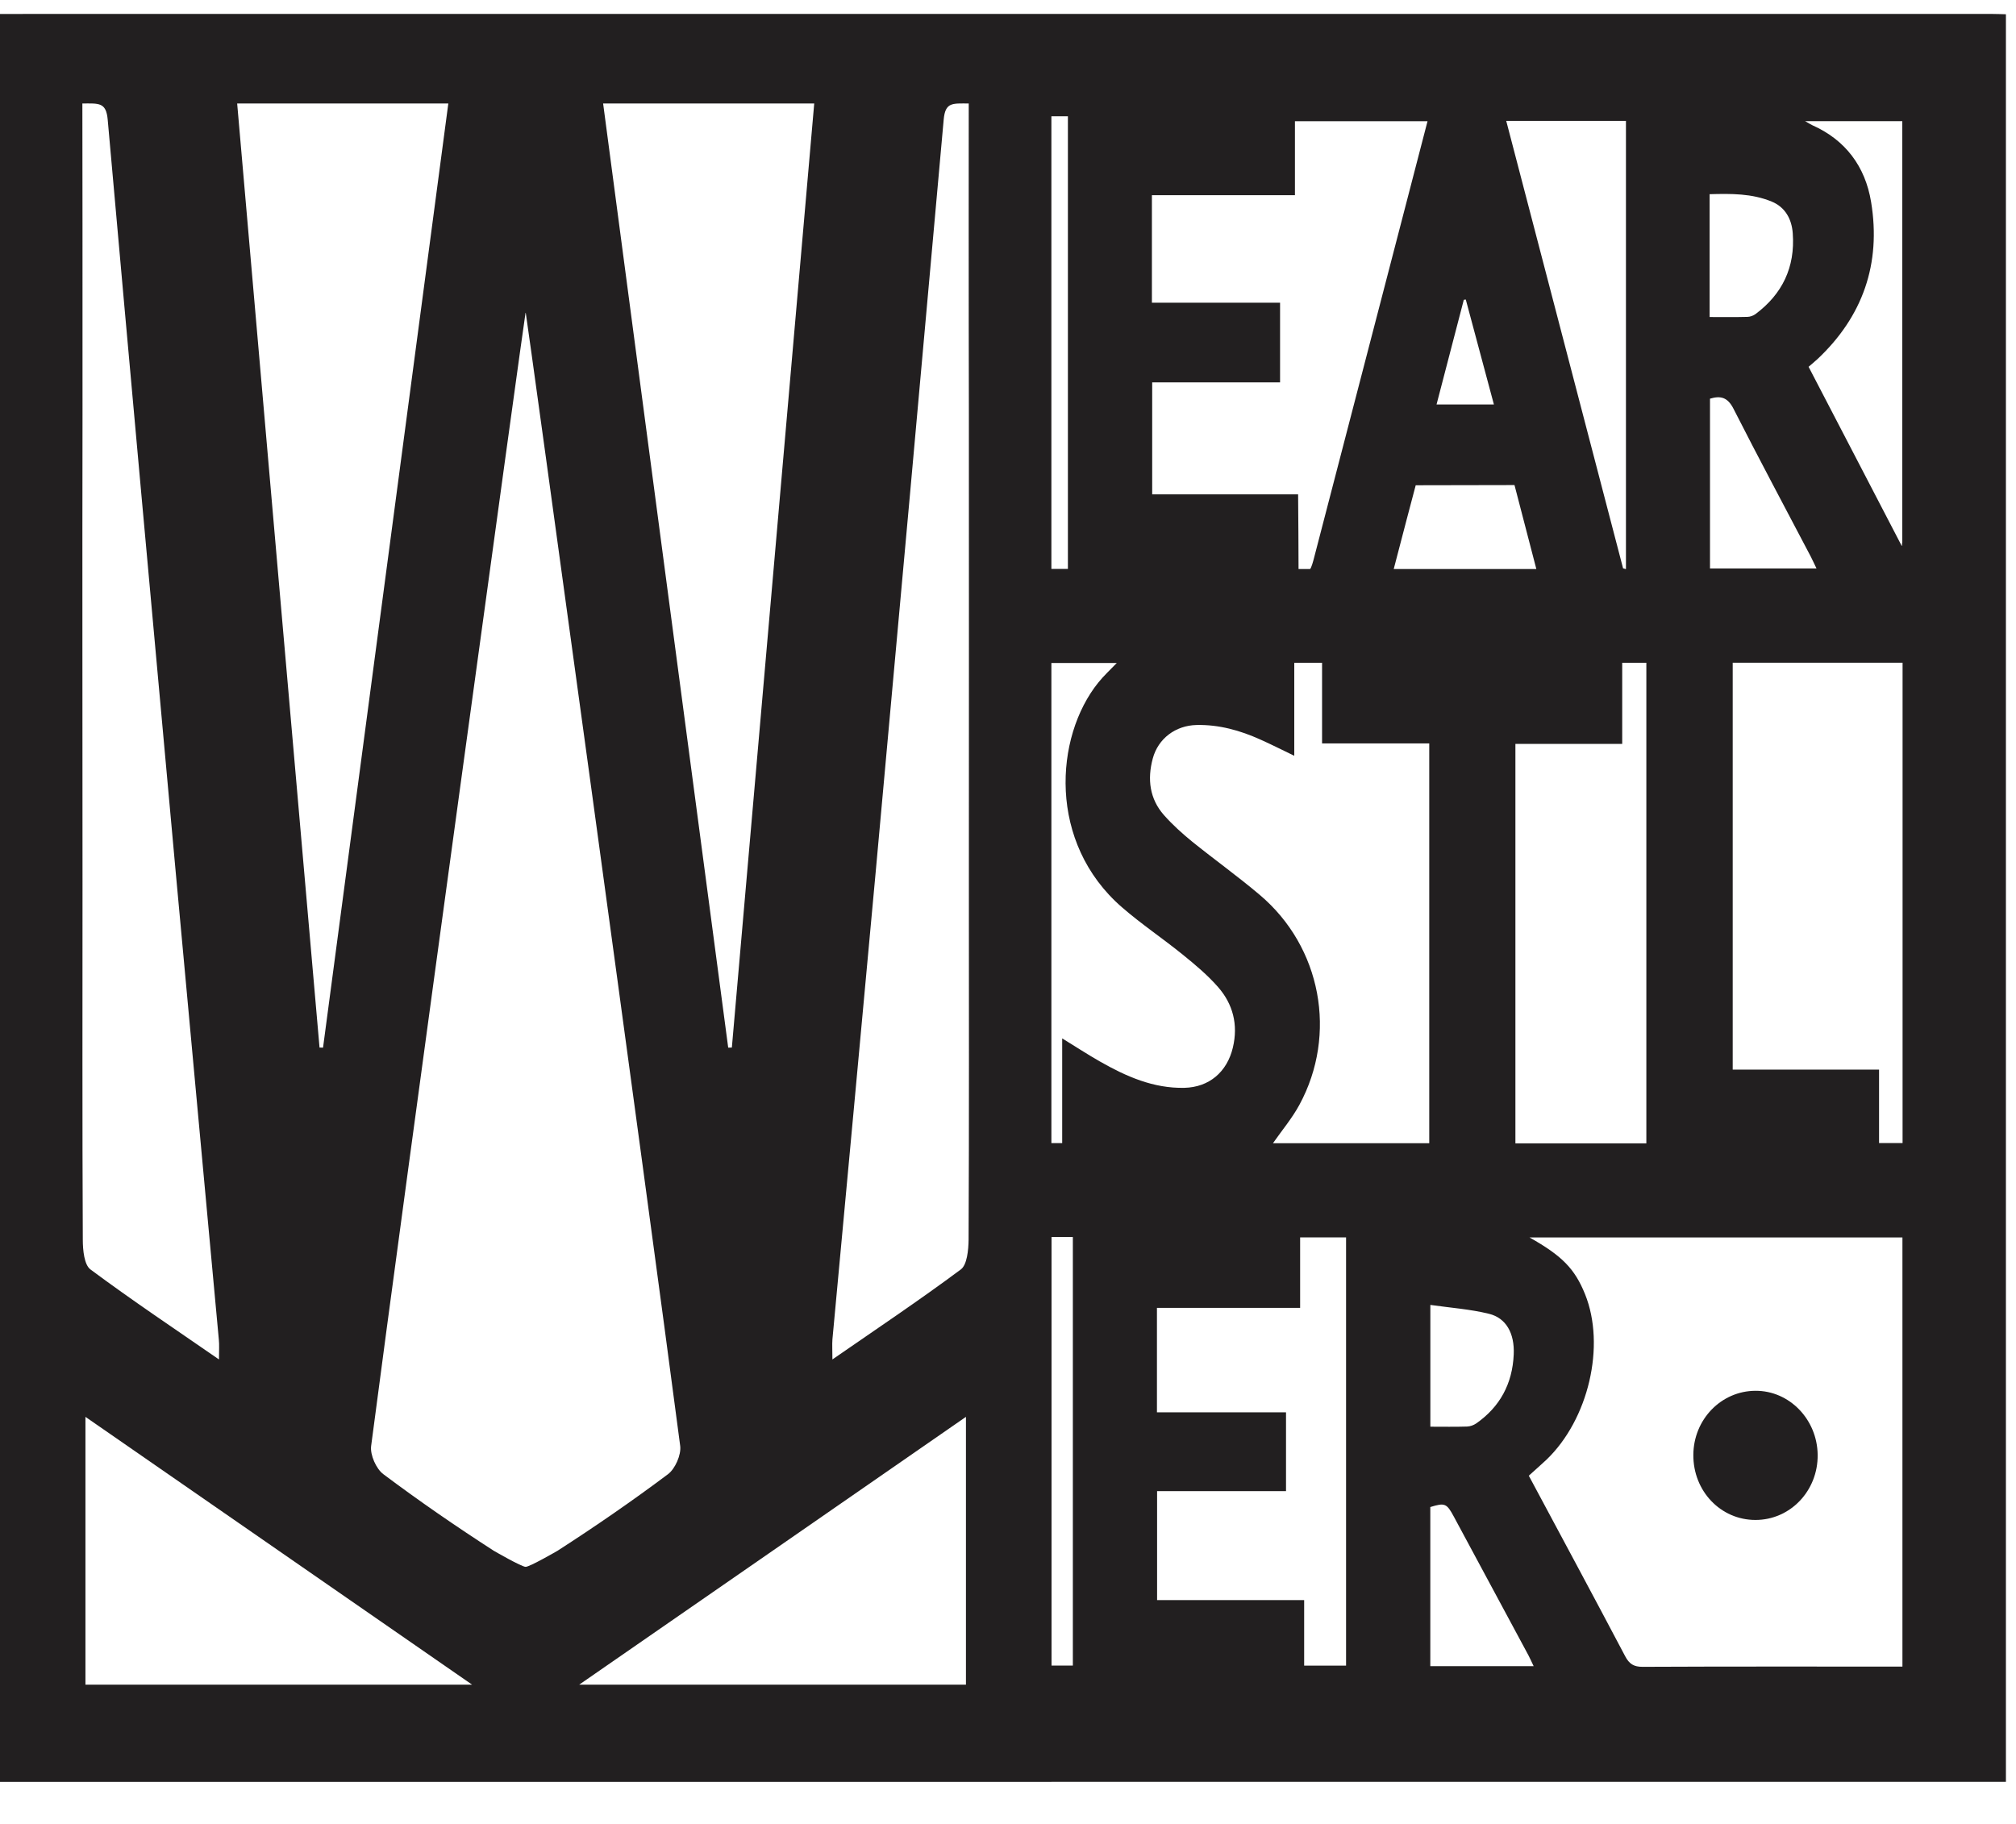 <?xml version="1.0" encoding="UTF-8" standalone="no"?>
<svg width="42px" height="38px" viewBox="0 0 42 38" version="1.1" xmlns="http://www.w3.org/2000/svg" xmlns:xlink="http://www.w3.org/1999/xlink">
    <!-- Generator: Sketch 3.7.2 (28276) - http://www.bohemiancoding.com/sketch -->
    <title>Page 1</title>
    <desc>Created with Sketch.</desc>
    <defs></defs>
    <g id="Page-1" stroke="none" stroke-width="1" fill="none" fill-rule="evenodd">
        <g id="Updated-Mobile-Landing-SPEC" transform="translate(-139, -901)" fill="#221F20">
            <g id="Page-1" transform="translate(139, 901)">
                <path d="M36.572,31.667 C37.295,31.668 37.876,31.061 37.868,30.311 C37.86,29.572 37.279,28.972 36.572,28.976 C35.857,28.979 35.282,29.573 35.278,30.311 C35.273,31.065 35.846,31.667 36.572,31.667" id="Fill-1"></path>
                <g id="Group-5" transform="translate(0, 0.279)">
                    <path d="M39.637,23.536 L39.147,23.536 L39.147,22.006 L36.098,22.006 L36.098,13.528 L39.637,13.528 L39.637,23.536 Z M39.634,34.443 L39.378,34.443 C37.657,34.443 35.939,34.44 34.219,34.448 C34.039,34.448 33.943,34.39 33.857,34.226 C33.196,32.972 32.524,31.726 31.85,30.466 C31.974,30.353 32.098,30.246 32.217,30.134 C33.096,29.292 33.454,27.756 33.022,26.685 C32.808,26.156 32.548,25.887 31.864,25.502 L39.634,25.502 L39.634,34.443 Z M29.798,34.434 L29.798,31.119 C30.101,31.026 30.139,31.041 30.288,31.318 C30.807,32.283 31.326,33.247 31.844,34.211 C31.876,34.273 31.905,34.336 31.951,34.434 L29.798,34.434 Z M29.776,23.539 L26.52,23.539 C26.708,23.27 26.918,23.021 27.071,22.739 C27.868,21.268 27.525,19.449 26.248,18.368 C25.79,17.98 25.302,17.631 24.836,17.255 C24.629,17.086 24.427,16.904 24.249,16.703 C23.95,16.364 23.9,15.954 24.016,15.524 C24.128,15.107 24.491,14.836 24.927,14.826 C25.394,14.815 25.835,14.938 26.26,15.13 C26.481,15.228 26.697,15.339 26.964,15.467 L26.964,13.53 L27.543,13.53 L27.543,15.21 L29.776,15.21 L29.776,23.539 Z M28.043,34.423 L27.17,34.423 L27.17,33.058 L24.106,33.058 L24.106,30.788 L26.792,30.788 L26.792,29.146 L24.103,29.146 L24.103,26.97 L27.086,26.97 L27.086,25.501 L28.043,25.501 L28.043,34.423 Z M22.129,21.355 L22.129,23.537 L21.904,23.537 L21.904,13.534 L23.266,13.534 C23.125,13.681 22.992,13.803 22.881,13.942 C21.967,15.077 21.826,17.282 23.375,18.624 C23.78,18.976 24.227,19.274 24.643,19.612 C24.9,19.82 25.157,20.035 25.375,20.284 C25.685,20.637 25.799,21.067 25.685,21.545 C25.564,22.057 25.188,22.373 24.676,22.385 C24.031,22.4 23.461,22.148 22.911,21.834 C22.66,21.691 22.417,21.532 22.129,21.355 L22.129,21.355 Z M21.907,34.422 L22.351,34.422 L22.351,25.493 L21.907,25.493 L21.907,34.422 Z M21.904,11.471 L21.904,2.143 L22.248,2.143 L22.248,2.247 L22.248,11.471 L22.248,11.574 L21.904,11.574 L21.904,11.471 Z M23.998,3.788 L26.978,3.788 L26.978,2.247 L29.74,2.247 C29.597,2.793 29.46,3.327 29.321,3.861 C28.672,6.362 28.022,8.862 27.371,11.363 C27.363,11.394 27.315,11.576 27.29,11.576 L27.053,11.576 C27.053,11.576 27.048,10.125 27.044,10.021 L24.004,10.021 L24.004,7.687 L26.668,7.687 L26.668,6.028 L23.998,6.028 L23.998,3.788 Z M30.496,5.967 C30.509,5.965 30.523,5.963 30.537,5.961 C30.73,6.683 30.924,7.404 31.123,8.148 L29.928,8.148 C30.119,7.417 30.307,6.692 30.496,5.967 L30.496,5.967 Z M33.874,2.24 L33.874,11.576 C33.854,11.58 33.835,11.56 33.815,11.565 C33.005,8.464 32.195,5.363 31.38,2.24 L33.874,2.24 Z M31.571,15.22 L33.796,15.22 L33.796,13.53 L34.299,13.53 L34.299,23.542 L31.571,23.542 L31.571,15.22 Z M31.536,27.938 C31.51,28.551 31.247,29.033 30.756,29.376 C30.701,29.414 30.629,29.44 30.563,29.442 C30.316,29.45 30.067,29.445 29.799,29.445 L29.799,26.908 C30.218,26.968 30.627,26.996 31.021,27.093 C31.38,27.181 31.555,27.502 31.536,27.938 L31.536,27.938 Z M29.036,11.576 C29.154,11.114 29.494,9.831 29.494,9.831 L31.552,9.827 C31.704,10.411 31.853,10.982 32.007,11.576 L29.036,11.576 Z M35.617,3.767 C36.067,3.754 36.499,3.751 36.911,3.921 C37.19,4.036 37.328,4.283 37.349,4.582 C37.402,5.292 37.128,5.85 36.575,6.263 C36.528,6.298 36.462,6.322 36.405,6.323 C36.15,6.33 35.895,6.326 35.617,6.326 L35.617,3.767 Z M37.844,11.565 L35.625,11.565 L35.625,8.027 C35.846,7.961 35.992,7.997 36.114,8.236 C36.64,9.271 37.188,10.294 37.727,11.322 C37.763,11.392 37.795,11.464 37.844,11.565 L37.844,11.565 Z M39.631,2.245 L39.631,11.027 C39.62,11.031 39.631,11.092 39.62,11.096 C38.984,9.877 38.327,8.603 37.679,7.363 C37.743,7.307 37.808,7.254 37.869,7.198 C38.805,6.315 39.194,5.218 38.981,3.928 C38.859,3.185 38.442,2.634 37.757,2.33 C37.725,2.315 37.695,2.295 37.606,2.245 L39.631,2.245 Z M20.179,25.55 C20.176,25.764 20.147,26.074 20.016,26.17 C19.155,26.81 18.268,27.404 17.342,28.044 C17.342,27.851 17.334,27.737 17.342,27.629 C17.643,24.381 17.947,21.13 18.244,17.883 C18.72,12.661 19.193,7.437 19.66,2.216 C19.692,1.845 19.844,1.877 20.182,1.877 C20.182,1.994 20.179,6.309 20.185,8.341 C20.188,11.606 20.185,14.871 20.185,18.14 C20.185,20.61 20.191,23.08 20.179,25.55 L20.179,25.55 Z M20.124,34.82 L12.066,34.82 C14.812,32.921 17.448,31.093 20.124,29.24 L20.124,34.82 Z M10.951,32.365 C10.865,32.365 10.287,32.03 10.287,32.03 C9.504,31.525 8.734,30.995 7.986,30.434 C7.837,30.323 7.708,30.032 7.732,29.847 C8.411,24.648 10.91,6.439 10.951,6.223 C10.992,6.439 13.492,24.648 14.171,29.847 C14.194,30.032 14.065,30.323 13.917,30.434 C13.169,30.995 12.399,31.525 11.615,32.03 C11.615,32.03 11.037,32.365 10.951,32.365 L10.951,32.365 Z M1.78,34.82 L1.78,29.24 C4.454,31.093 7.092,32.921 9.836,34.82 L1.78,34.82 Z M1.719,18.14 C1.719,14.871 1.713,11.606 1.719,8.341 C1.722,6.309 1.716,1.994 1.716,1.877 C2.055,1.877 2.212,1.845 2.244,2.216 C2.708,7.437 3.184,12.661 3.66,17.883 C3.957,21.13 4.261,24.381 4.559,27.629 C4.571,27.737 4.562,27.851 4.562,28.044 C3.637,27.404 2.746,26.81 1.886,26.17 C1.754,26.074 1.725,25.764 1.725,25.55 C1.713,23.08 1.719,20.61 1.719,18.14 L1.719,18.14 Z M9.34,1.877 C8.467,8.452 7.6,15 6.73,21.548 C6.707,21.548 6.681,21.546 6.657,21.546 C6.085,15.003 5.513,8.461 4.941,1.877 L9.34,1.877 Z M16.963,1.877 C16.388,8.461 15.819,15.003 15.247,21.546 C15.223,21.546 15.197,21.548 15.171,21.548 C14.304,15 13.434,8.452 12.565,1.877 L16.963,1.877 Z M41.487,0.011 L0.813,0.011 L0.475,0.011 L0.475,0.012 L-8.68965508e-05,0.012 L-8.68965508e-05,36.846 L21.904,36.846 L21.904,36.845 L41.79,36.845 L41.79,0.018 C41.689,0.016 41.588,0.011 41.487,0.011 L41.487,0.011 Z" id="Fill-3"></path>
                </g>
                <path d="M22.296,11.854 L21.796,11.854" id="Fill-6"></path>
            </g>
        </g>
    </g>
</svg>
